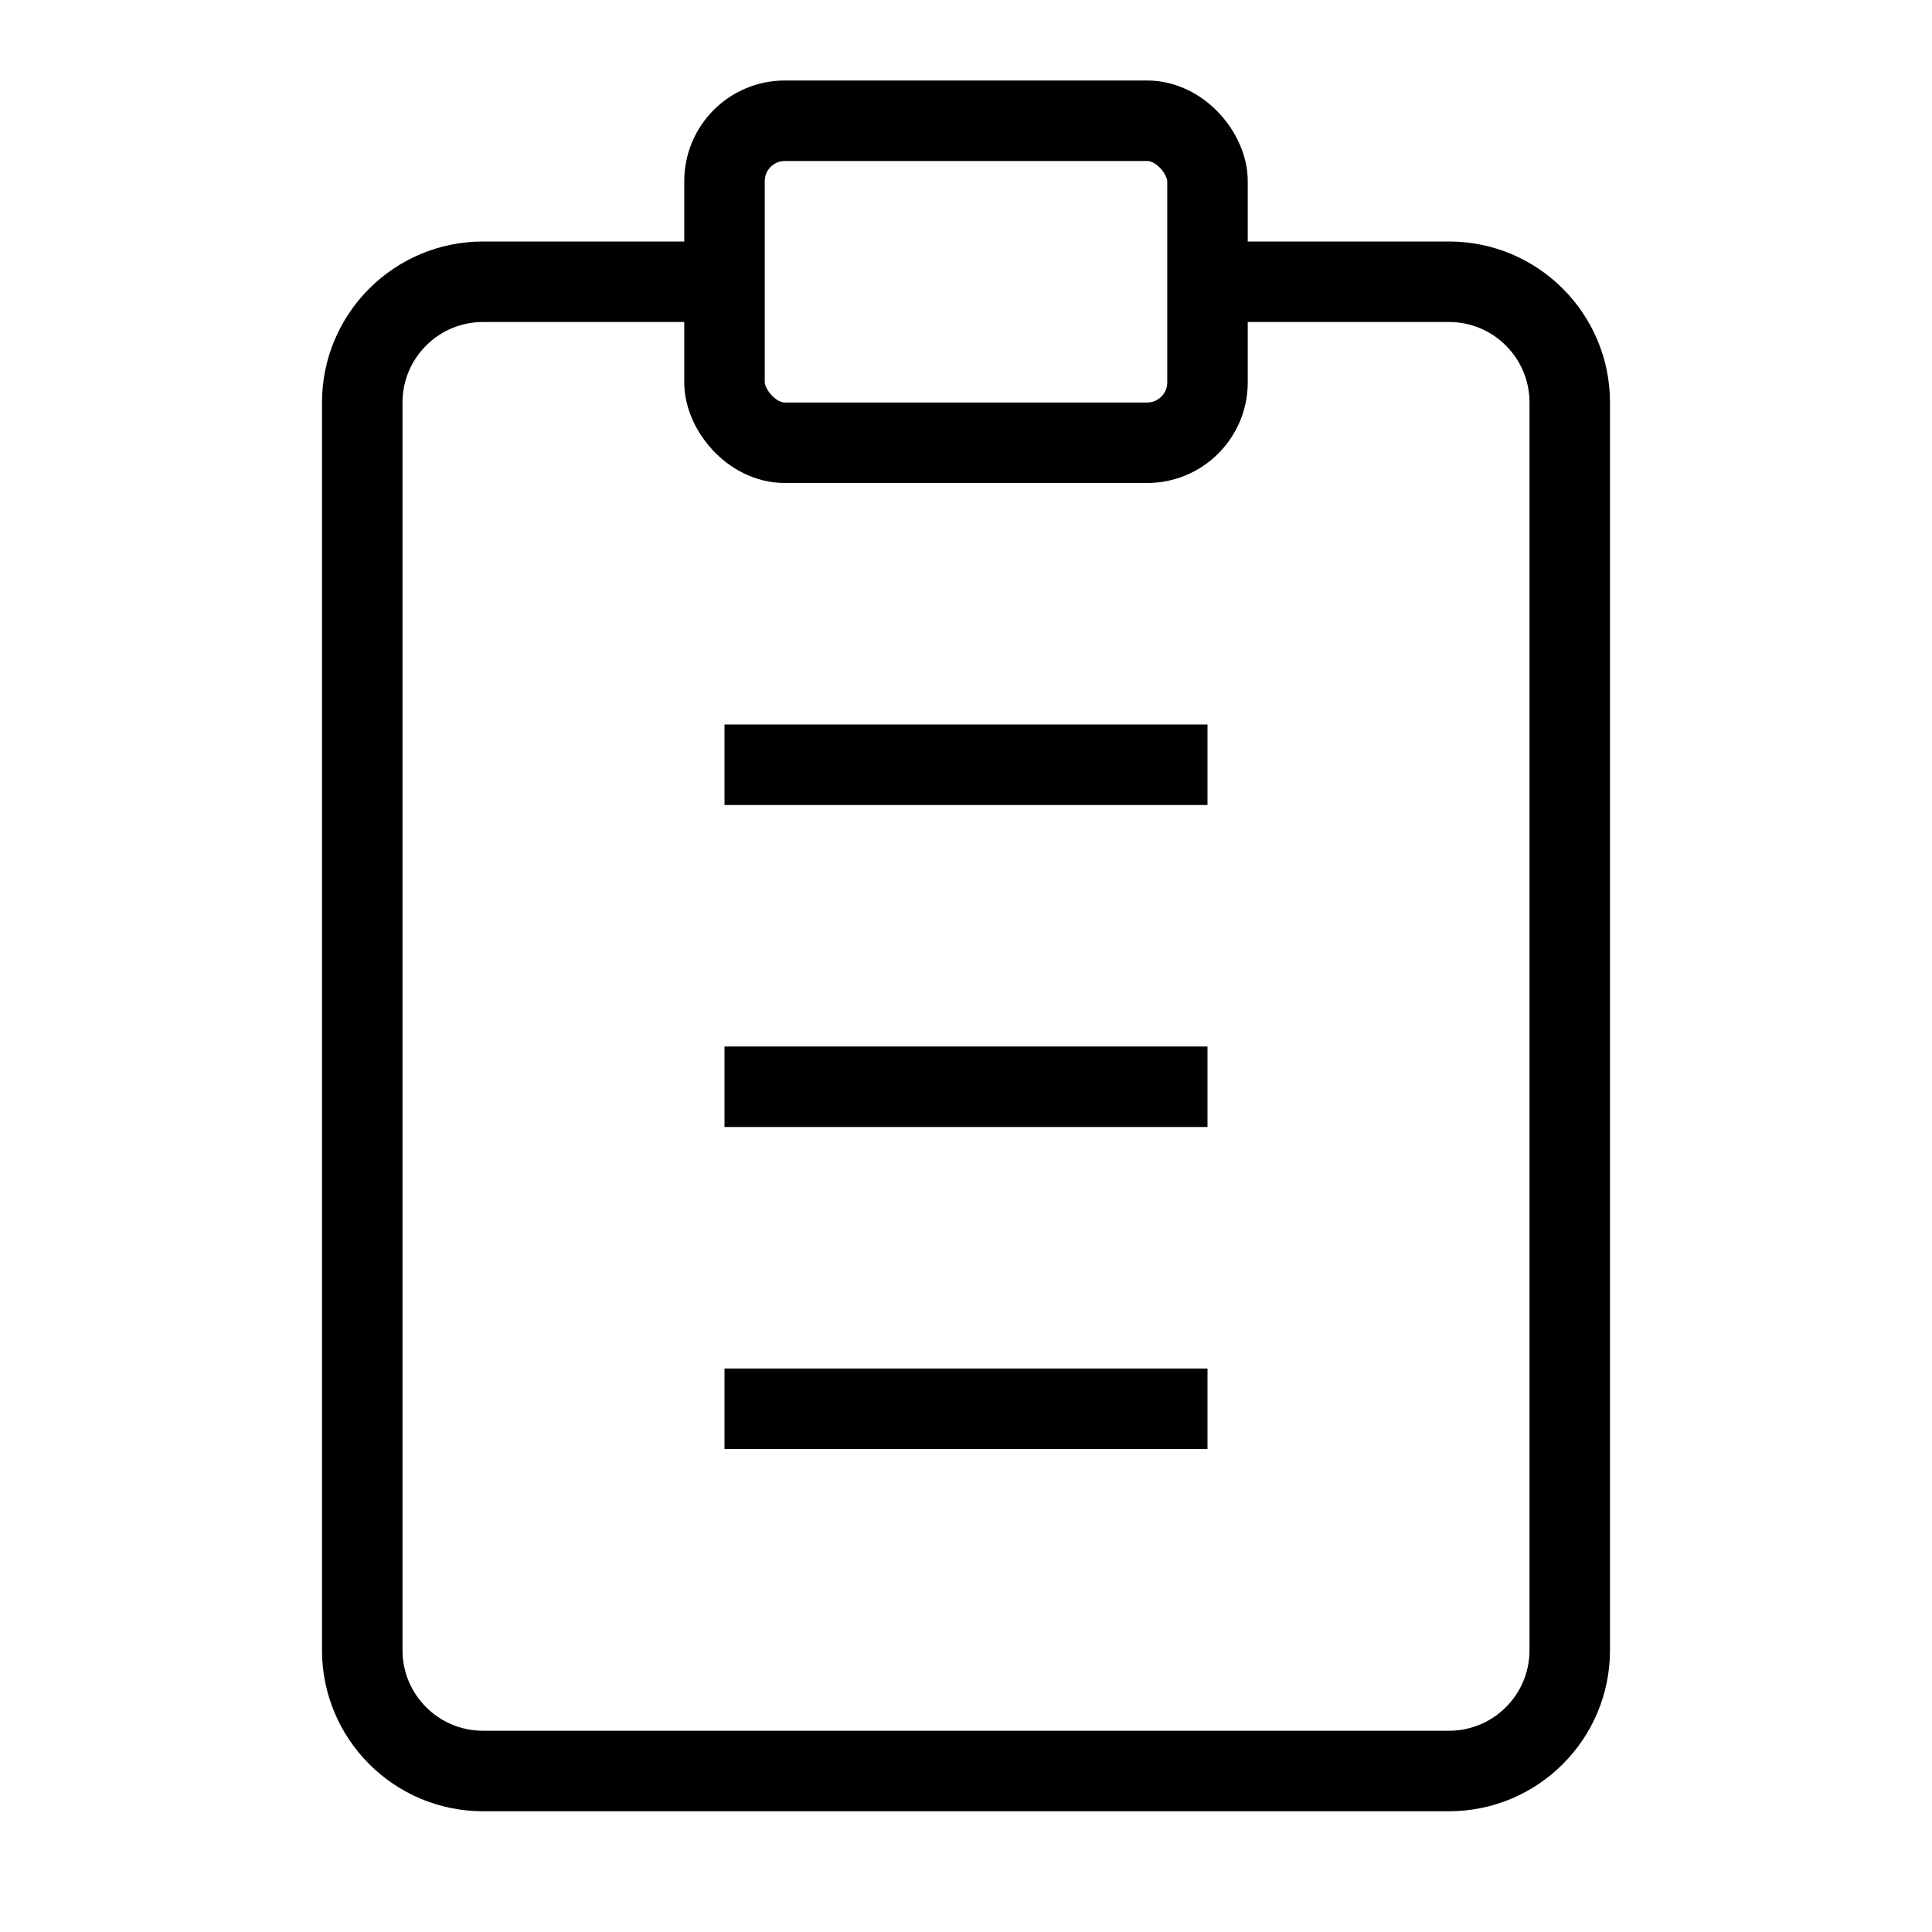 <svg xmlns="http://www.w3.org/2000/svg" width="24" height="24" fill="none" viewBox="0 0 24 24">
  <path stroke="currentColor" strokeWidth="2" d="M15 3.5H18C18.828 3.5 19.5 4.172 19.5 5V20.5C19.5 21.328 18.828 22 18 22H6C5.172 22 4.5 21.328 4.5 20.5V5C4.5 4.172 5.172 3.5 6 3.5H9"/>
  <rect width="6" height="4" x="9" y="1.5" stroke="currentColor" strokeWidth="2" rx="0.75"/>
  <path stroke="currentColor" strokeLinecap="round" strokeWidth="2" d="M9 9.5H15"/>
  <path stroke="currentColor" strokeLinecap="round" strokeWidth="2" d="M9 13.5H15"/>
  <path stroke="currentColor" strokeLinecap="round" strokeWidth="2" d="M9 17.5H15"/>
</svg>
